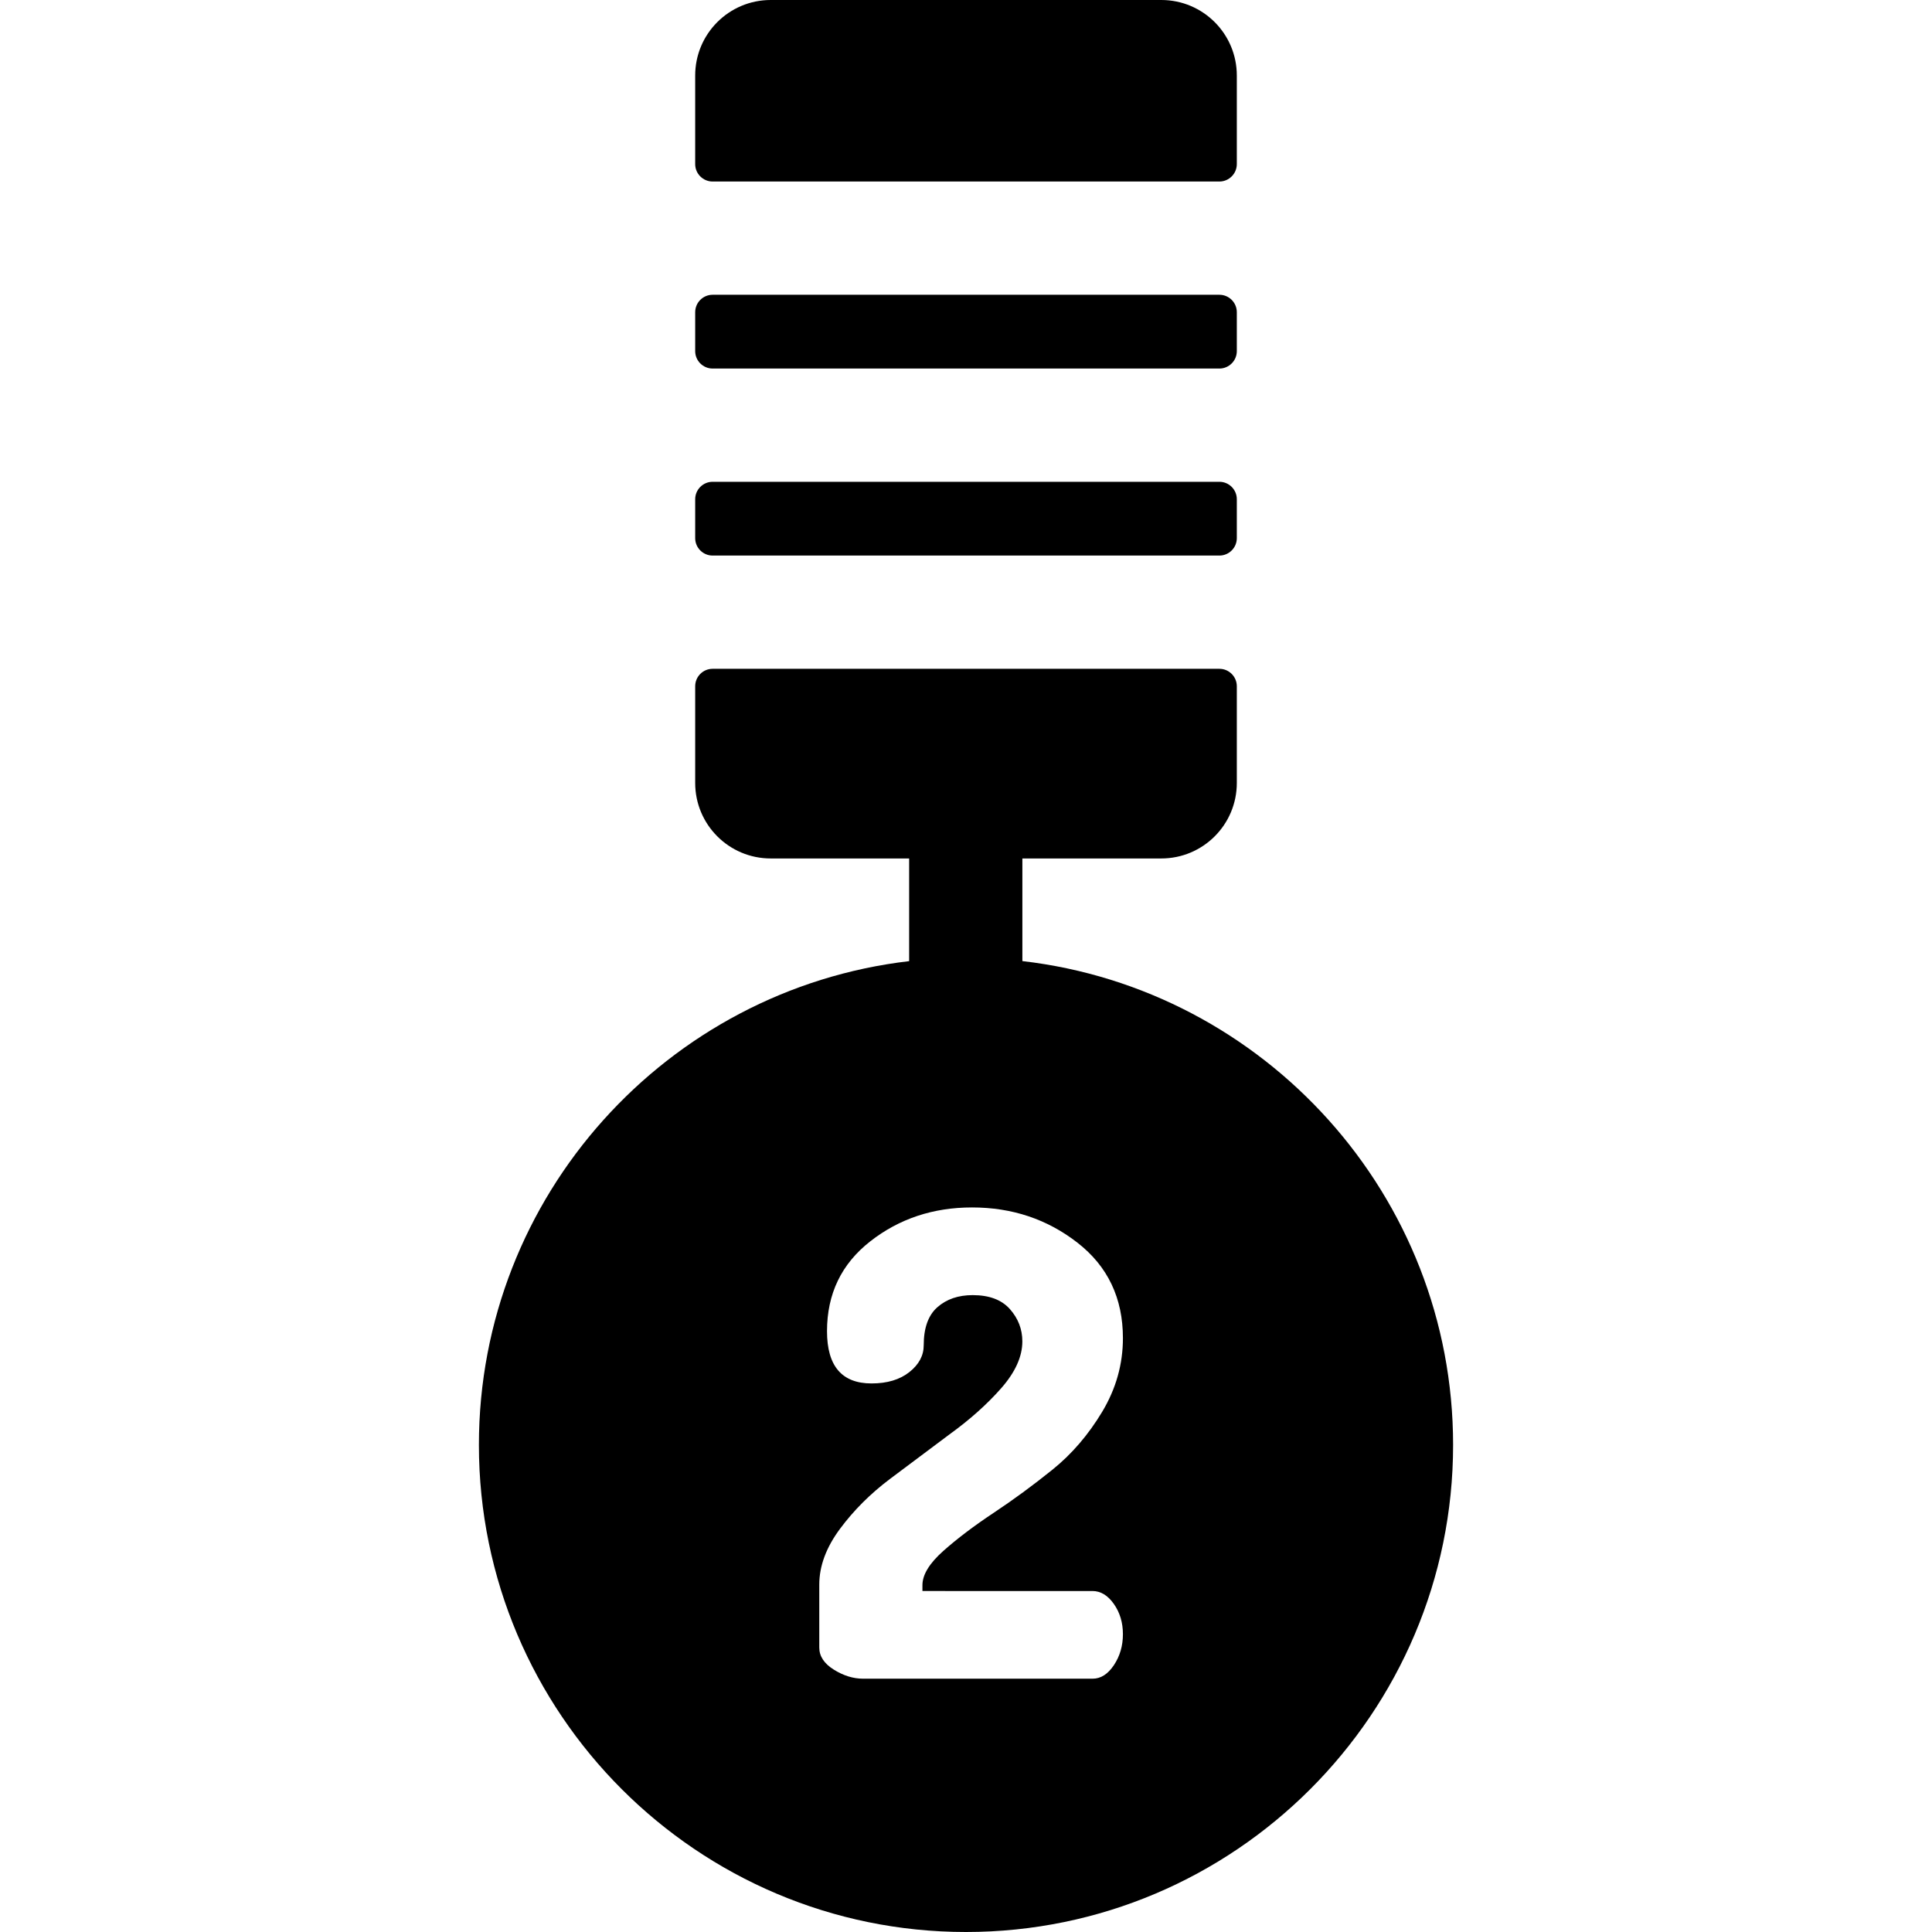 <?xml version="1.0" encoding="iso-8859-1"?>
<!-- Generator: Adobe Illustrator 19.0.0, SVG Export Plug-In . SVG Version: 6.00 Build 0)  -->
<svg xmlns="http://www.w3.org/2000/svg" xmlns:xlink="http://www.w3.org/1999/xlink" version="1.1" id="Capa_1" x="0px" y="0px" viewBox="0 0 512 512" style="enable-background:new 0 0 512 512;" xml:space="preserve">
<g>
	<g>
		<path d="M323.145,127.679H188.857c-2.555,0-4.625,2.071-4.625,4.625v10.301c-0.001,2.555,2.071,4.625,4.625,4.625h134.288    c2.555,0,4.625-2.071,4.625-4.625v-10.301C327.77,129.749,325.7,127.679,323.145,127.679z"/>
	</g>
</g>
<g>
	<g>
		<path d="M323.145,78.116H188.857c-2.555,0-4.625,2.071-4.625,4.626v10.301c-0.001,2.554,2.071,4.626,4.625,4.626h134.288    c2.555,0,4.625-2.071,4.625-4.626V82.742C327.77,80.187,325.7,78.116,323.145,78.116z"/>
	</g>
</g>
<g>
	<g>
		<path d="M307.758,0H204.243c-11.053,0-20.012,8.96-20.012,20.012V43.48c-0.001,2.555,2.071,4.626,4.625,4.626h134.288    c2.555,0,4.625-2.071,4.625-4.626V20.012C327.77,8.96,318.81,0,307.758,0z"/>
	</g>
</g>
<g>
	<g>
		<path d="M270.94,254.697v-27.196h36.818c11.053,0,20.012-8.96,20.012-20.012v-25.623c0-2.555-2.071-4.626-4.625-4.626H188.857    c-2.555,0-4.625,2.071-4.625,4.626v25.623c0,11.053,8.96,20.012,20.012,20.012h36.687v27.211    c-64.103,7.488-114.016,62.121-114.016,128.202C126.914,454.092,184.822,512,256,512s129.086-57.908,129.086-129.086    C385.086,316.788,335.106,262.126,270.94,254.697z M289.505,421.638v-0.003c2.176,0,4.065,1.14,5.672,3.417    c1.605,2.28,2.408,4.955,2.408,8.03s-0.798,5.809-2.392,8.201c-1.597,2.392-3.476,3.587-5.638,3.587h-60.82    c-2.622,0-5.211-0.801-7.774-2.405c-2.563-1.605-3.844-3.553-3.844-5.846v-16.673c0-4.928,1.829-9.855,5.486-14.783    s8.078-9.337,13.256-13.234l15.685-11.746c5.425-3.913,10.01-8.003,13.761-12.263c3.75-4.26,5.627-8.406,5.627-12.437    c0-3.225-1.097-6.073-3.289-8.55c-2.194-2.475-5.483-3.713-9.866-3.713c-3.809,0-6.924,1.065-9.348,3.193    c-2.424,2.127-3.636,5.496-3.636,10.106c0,2.72-1.265,5.085-3.793,7.092c-2.531,2.01-5.873,3.014-10.031,3.014    c-7.87,0-11.802-4.612-11.802-13.838c0-9.909,3.825-17.854,11.479-23.833c7.654-5.98,16.638-8.969,26.959-8.969    c10.637,0,19.959,3.123,27.967,9.37c8.009,6.247,12.013,14.669,12.013,25.266c0,6.908-1.832,13.416-5.494,19.519    c-3.662,6.102-8.07,11.228-13.218,15.37c-5.15,4.146-10.328,7.947-15.533,11.401c-5.209,3.454-9.658,6.823-13.35,10.104    c-3.691,3.283-5.537,6.305-5.537,9.068v1.554H289.505z"/>
	</g>
</g>
<g>
</g>
<g>
</g>
<g>
</g>
<g>
</g>
<g>
</g>
<g>
</g>
<g>
</g>
<g>
</g>
<g>
</g>
<g>
</g>
<g>
</g>
<g>
</g>
<g>
</g>
<g>
</g>
<g>
</g>
</svg>
